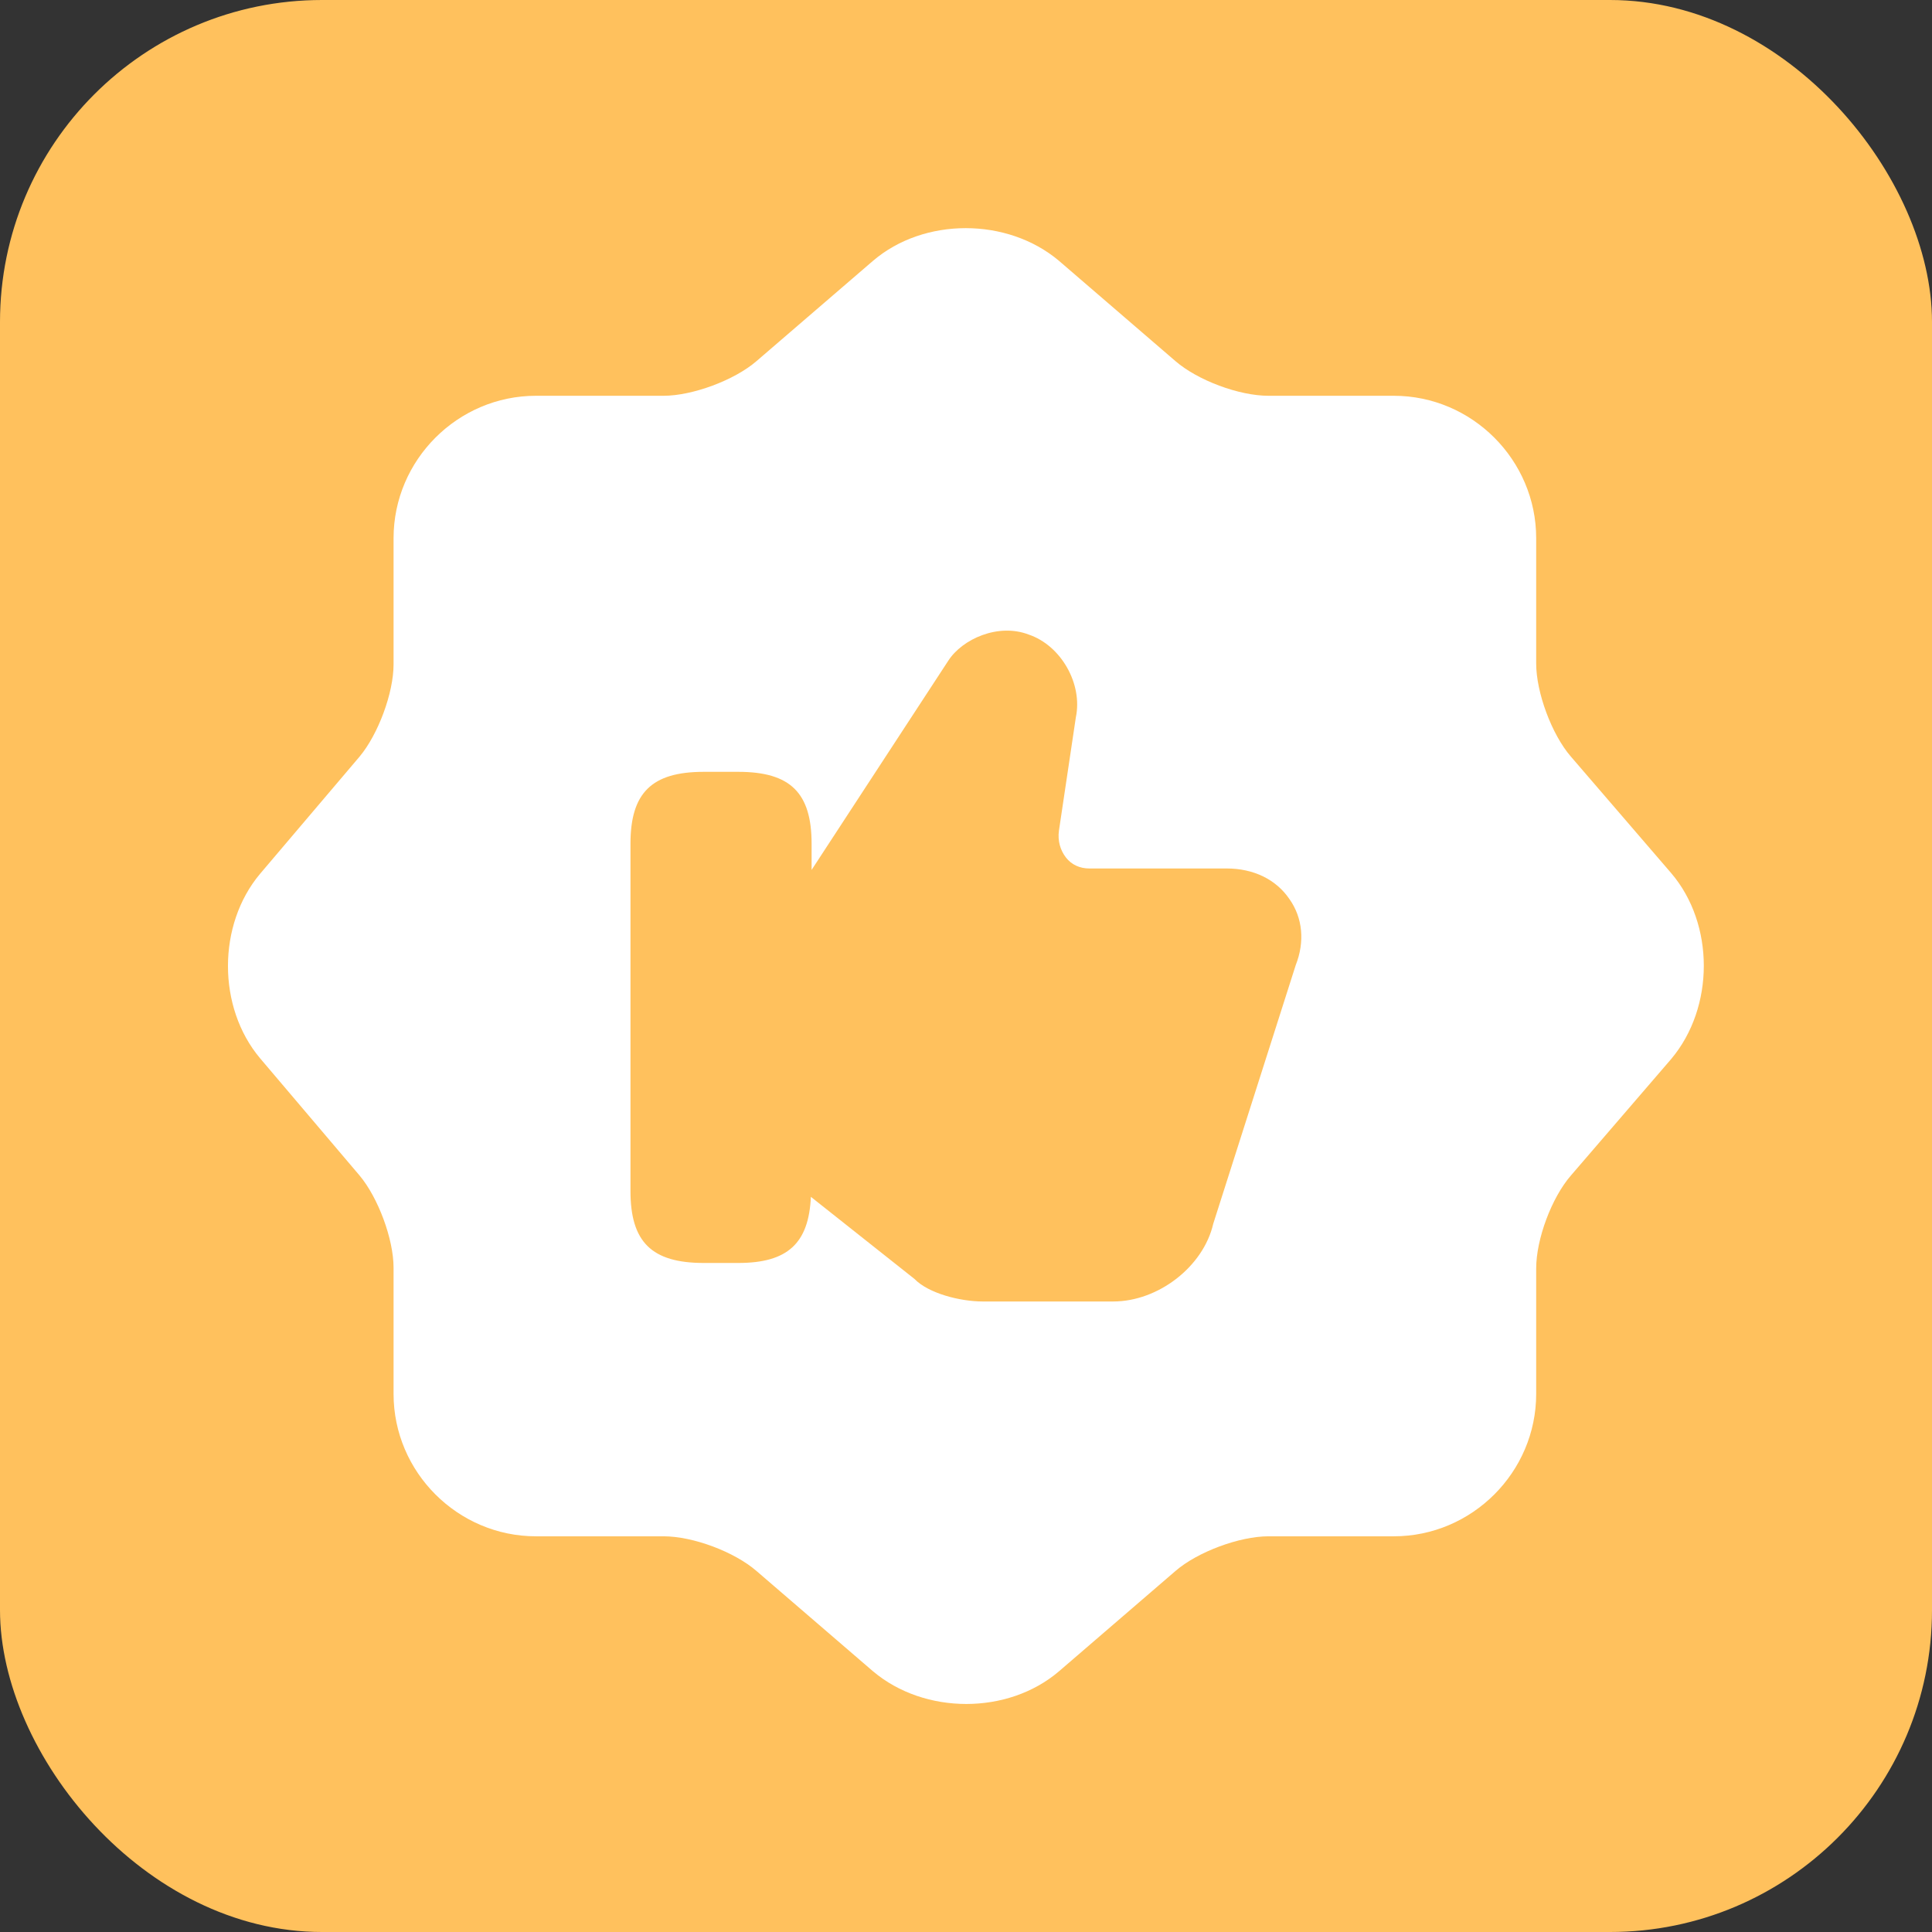 <svg width="48" height="48" viewBox="0 0 48 48" fill="none" xmlns="http://www.w3.org/2000/svg">
<rect x="0" y="0" width="48" height="48" fill="#333333" stroke="none"/>
<rect width="48" height="48" rx="8" fill="#FFC15D"/>
<path d="M21.691 6.479C22.955 5.398 25.026 5.398 26.309 6.479L29.204 8.972C29.754 9.448 30.78 9.833 31.514 9.833H34.629C36.572 9.833 38.166 11.428 38.166 13.371V16.486C38.166 17.201 38.551 18.246 39.027 18.796L41.52 21.692C42.601 22.956 42.601 25.028 41.52 26.311L39.027 29.207C38.551 29.756 38.166 30.783 38.166 31.516V34.632C38.166 36.575 36.572 38.169 34.629 38.169H31.514C30.799 38.169 29.754 38.554 29.204 39.031L26.309 41.524C25.044 42.605 22.973 42.605 21.691 41.524L18.795 39.031C18.245 38.554 17.219 38.169 16.486 38.169H13.315C11.373 38.169 9.778 36.575 9.778 34.632V31.498C9.778 30.783 9.394 29.756 8.935 29.207L6.461 26.292C5.398 25.028 5.398 22.975 6.461 21.71L8.935 18.796C9.394 18.246 9.778 17.22 9.778 16.505V13.371C9.778 11.428 11.373 9.833 13.315 9.833H16.486C17.201 9.833 18.245 9.448 18.795 8.972L21.691 6.479Z" fill="white"/>
<path d="M32.034 22.335C31.702 21.848 31.142 21.577 30.476 21.577H27.062C26.834 21.577 26.624 21.487 26.484 21.306C26.344 21.126 26.274 20.891 26.309 20.638L26.729 17.823C26.904 16.992 26.362 16.036 25.556 15.765C24.803 15.476 23.91 15.873 23.56 16.415L20.164 21.613V20.963C20.164 19.7 19.639 19.176 18.343 19.176H17.485C16.189 19.176 15.664 19.7 15.664 20.963V29.591C15.664 30.855 16.189 31.378 17.485 31.378H18.343C19.568 31.378 20.094 30.891 20.146 29.735L22.72 31.775C23.07 32.136 23.858 32.335 24.418 32.335H27.657C28.778 32.335 29.898 31.468 30.143 30.403L32.192 23.978C32.42 23.4 32.367 22.804 32.034 22.335Z" fill="#FFC15D"/>
</svg>
